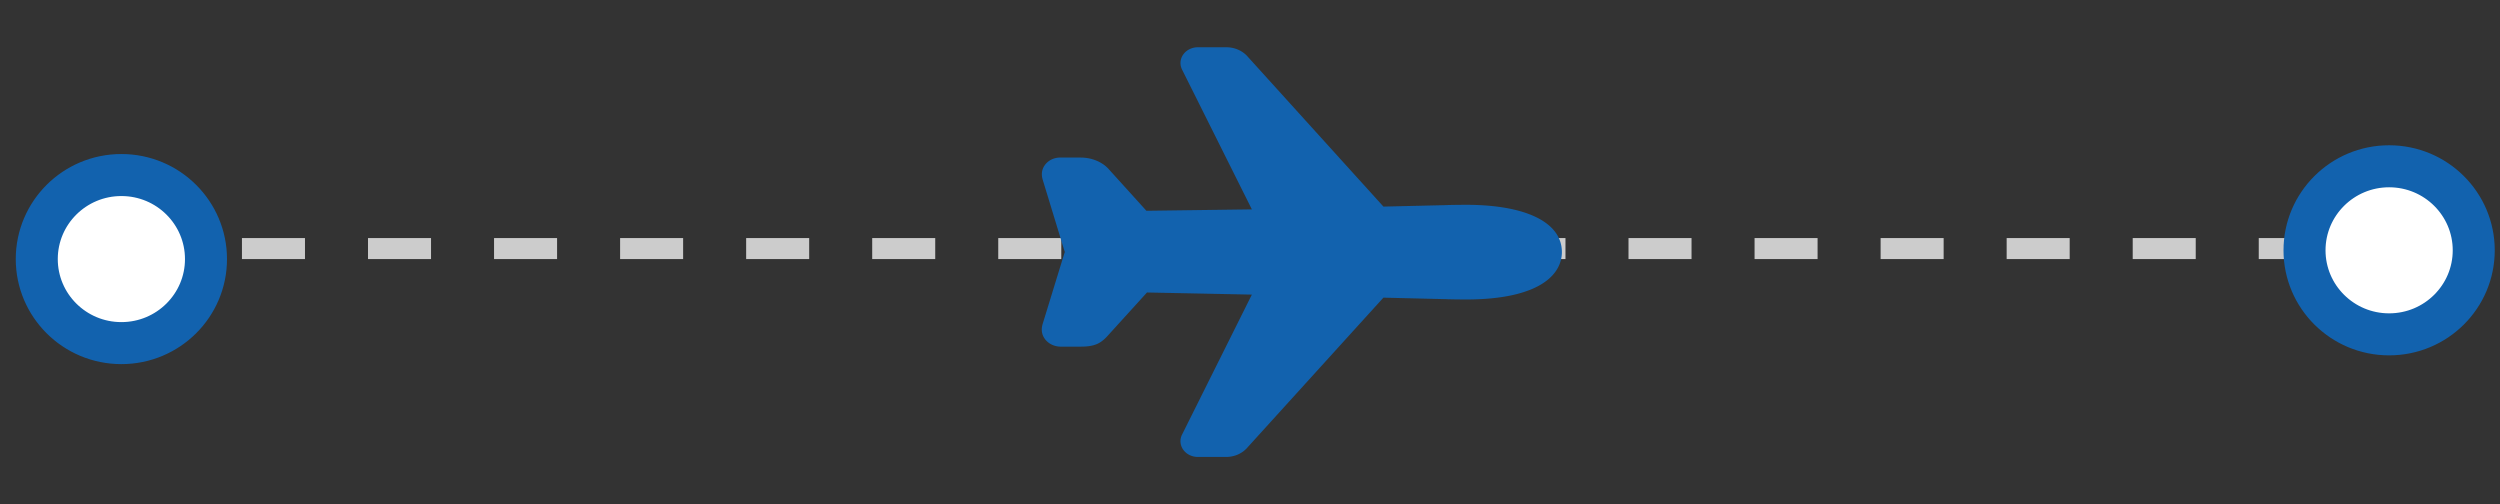 <svg width="119" height="24" fill="none" xmlns="http://www.w3.org/2000/svg"><rect width="100%" height="100%" fill="#333333" stroke="none"/><path stroke="#CCC" stroke-dasharray="3 3" d="M5.517 11.832h104.125"/><path d="M58.389 21.75h-1.373a.89.89 0 0 1-.395-.091.8.8 0 0 1-.299-.253.69.69 0 0 1-.058-.716l3.325-6.667-4.992-.101-1.821 2.005c-.347.396-.624.573-1.33.573h-.925a.989.989 0 0 1-.424-.081.898.898 0 0 1-.334-.25c-.123-.15-.244-.405-.126-.77l1.022-3.327a.794.794 0 0 1 .028-.074v-.007a.645.645 0 0 1-.028-.075l-1.023-3.35c-.11-.356.01-.605.132-.752a.855.855 0 0 1 .31-.233.941.941 0 0 1 .391-.081h.976c.528 0 1.04.215 1.341.563l1.783 1.97 5.02-.067-3.324-6.656a.69.69 0 0 1 .058-.716.8.8 0 0 1 .298-.252.891.891 0 0 1 .395-.092h1.388c.193.004.383.047.556.126.173.08.324.194.442.333l6.45 7.125 2.98-.07c.217-.012.822-.015.962-.015 2.85.001 4.552.842 4.552 2.251 0 .443-.195 1.266-1.5 1.789-.77.31-1.797.466-3.053.466-.139 0-.742-.004-.963-.015l-2.98-.072-6.465 7.125c-.118.14-.268.252-.44.332-.173.079-.363.122-.556.125Z" fill="#1262AE"/><path d="M9.805 12.332c0 2.204-1.798 4-4.027 4-2.23 0-4.028-1.796-4.028-4 0-2.204 1.798-4 4.028-4 2.23 0 4.027 1.796 4.027 4ZM117.75 11.915c0 2.204-1.798 4-4.028 4-2.229 0-4.027-1.796-4.027-4 0-2.204 1.798-4 4.027-4 2.23 0 4.028 1.796 4.028 4Z" fill="#fff" stroke="#1262AE" stroke-width="2"/></svg>